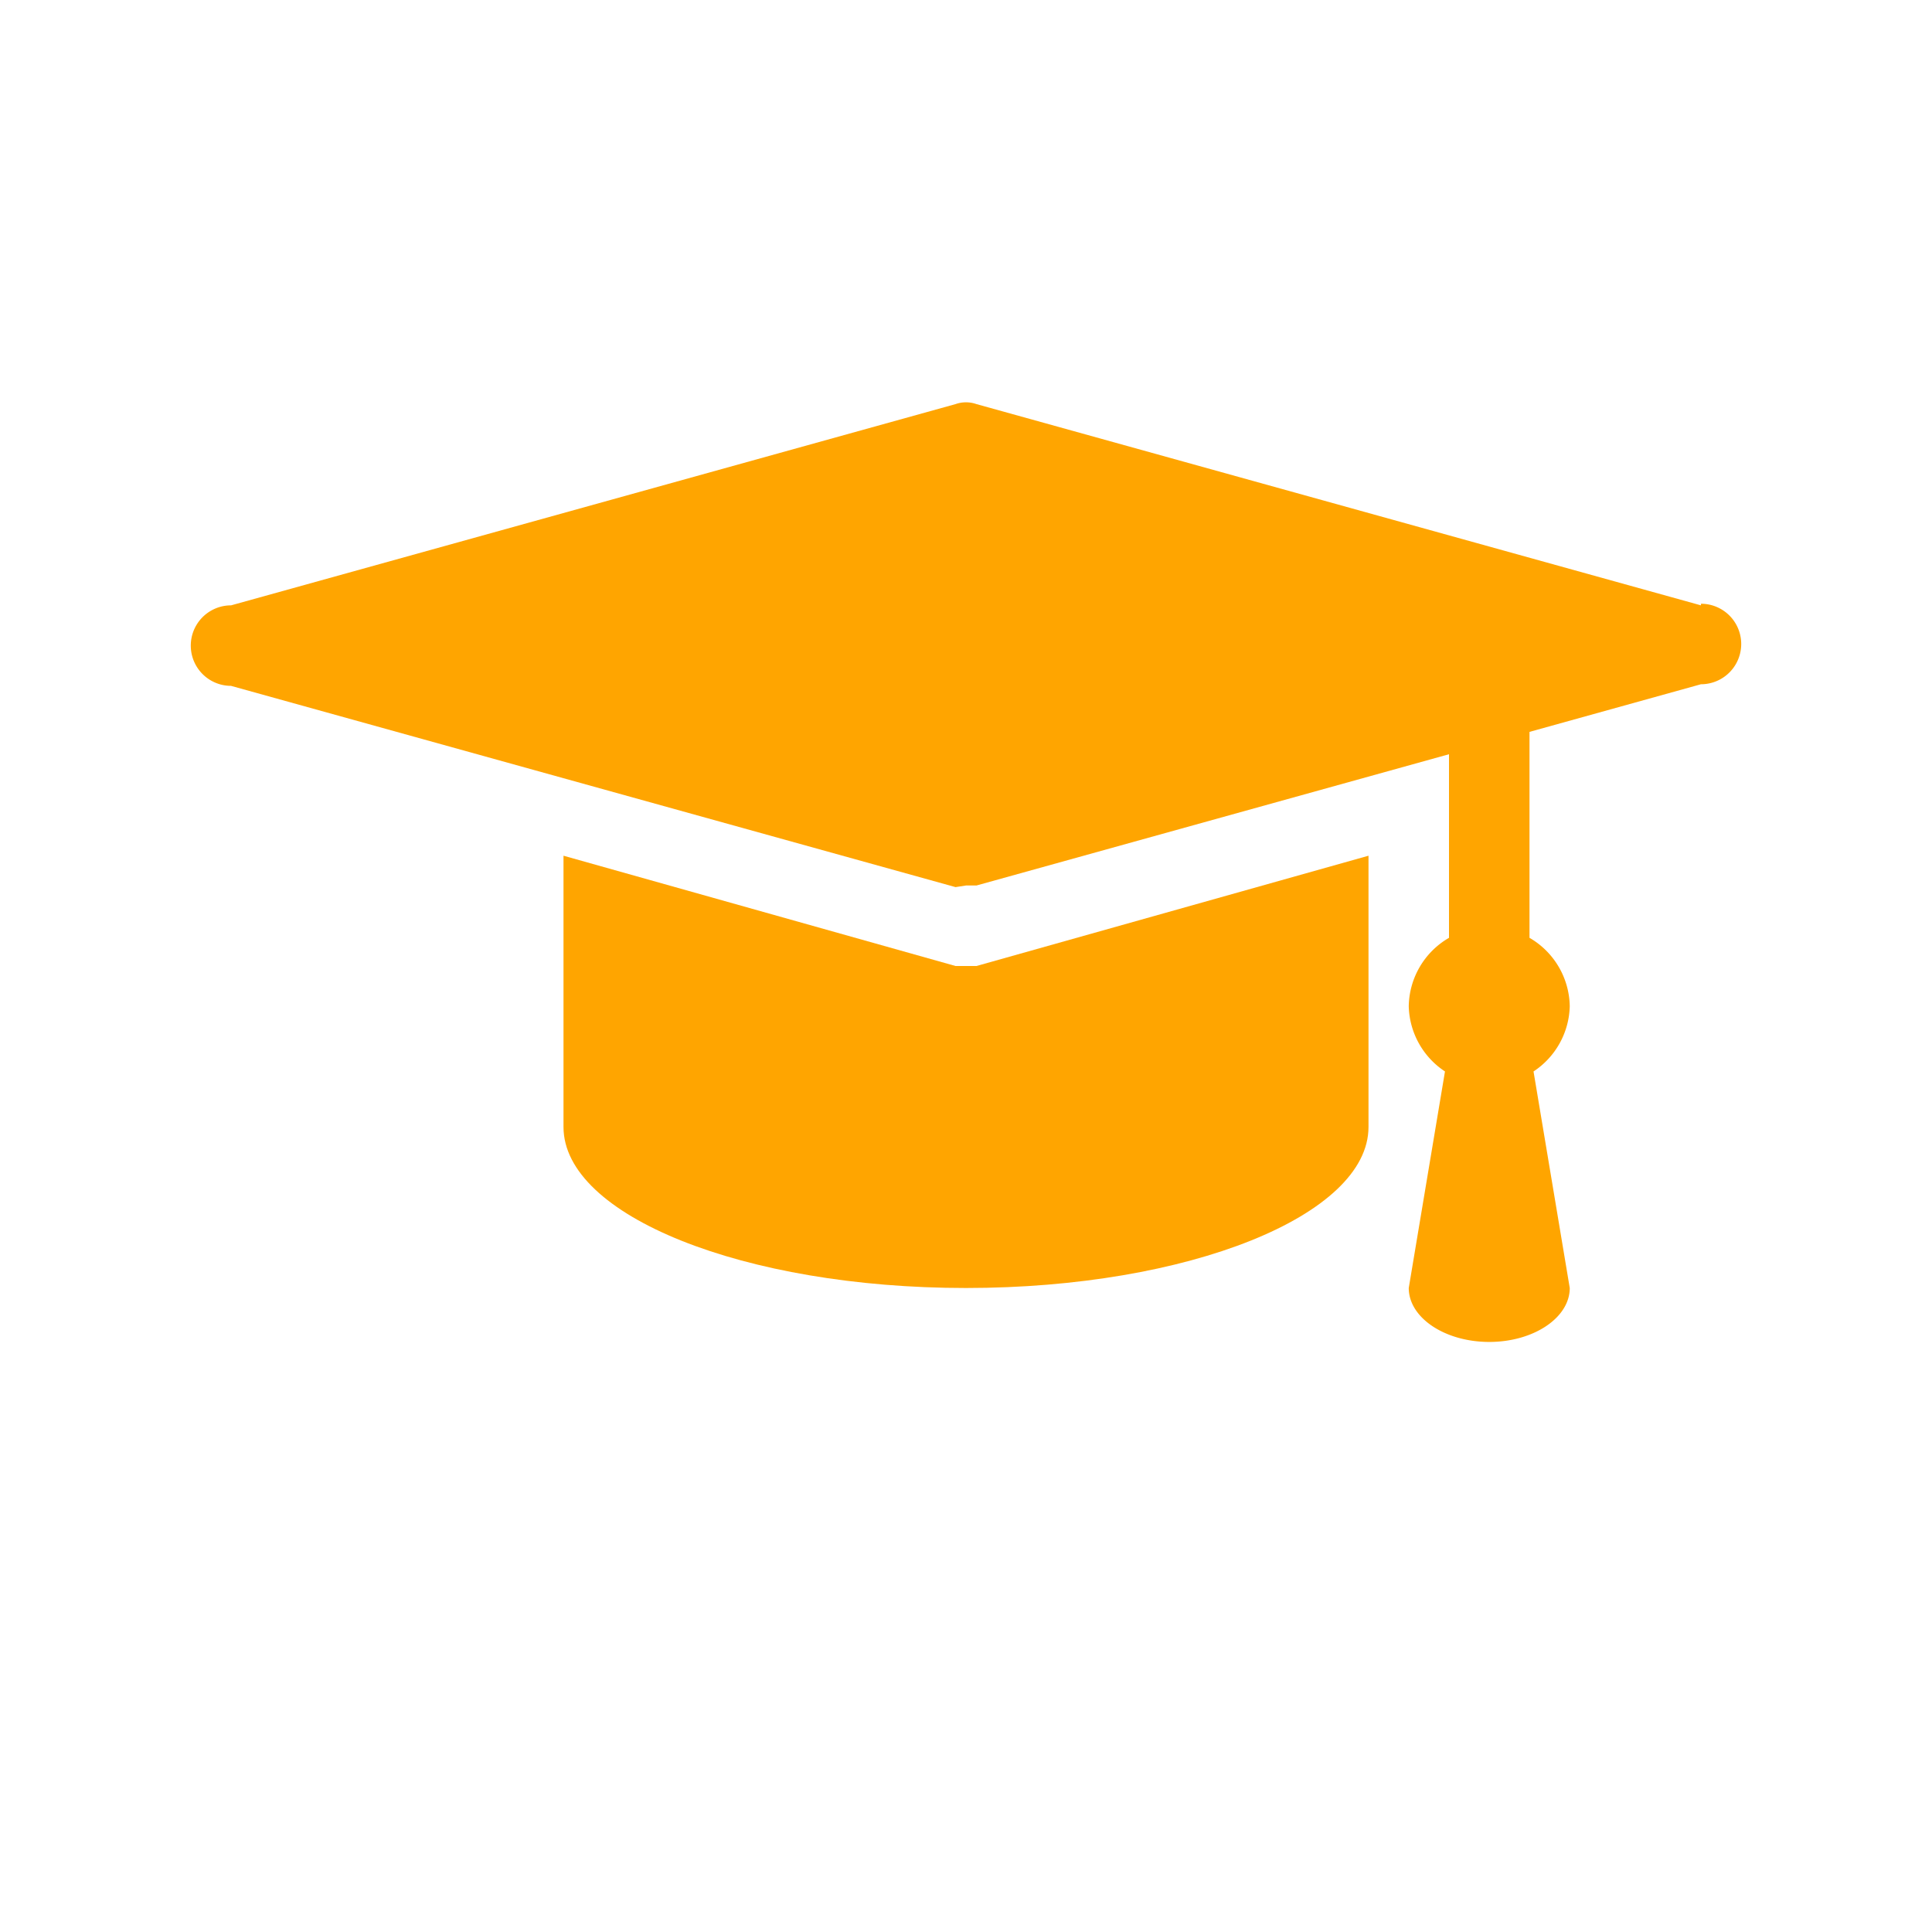 
<svg xmlns="http://www.w3.org/2000/svg" viewBox="0 0 24 24"
><path fill="orange" d="M12.13,12,12,12l-.13,0L7,10.63V14c0,1.1,2.24,2,5,2s5-.9,5-2V10.63Z"/><path fill="orange" d="M21.13,7.52l-9-2.5a.39.39,0,0,0-.26,0l-9,2.5a.5.5,0,0,0,0,1l9,2.5L12,11l.13,0,9-2.5a.5.5,0,0,0,0-1Z"/><path fill="orange"  d="M19.5,12.5a1,1,0,0,0-.5-.85V8H18v3.65a1,1,0,0,0-.5.85,1,1,0,0,0,.45.81L17.5,16c0,.37.45.67,1,.67s1-.3,1-.67l-.45-2.69A1,1,0,0,0,19.5,12.5Z"/></svg>